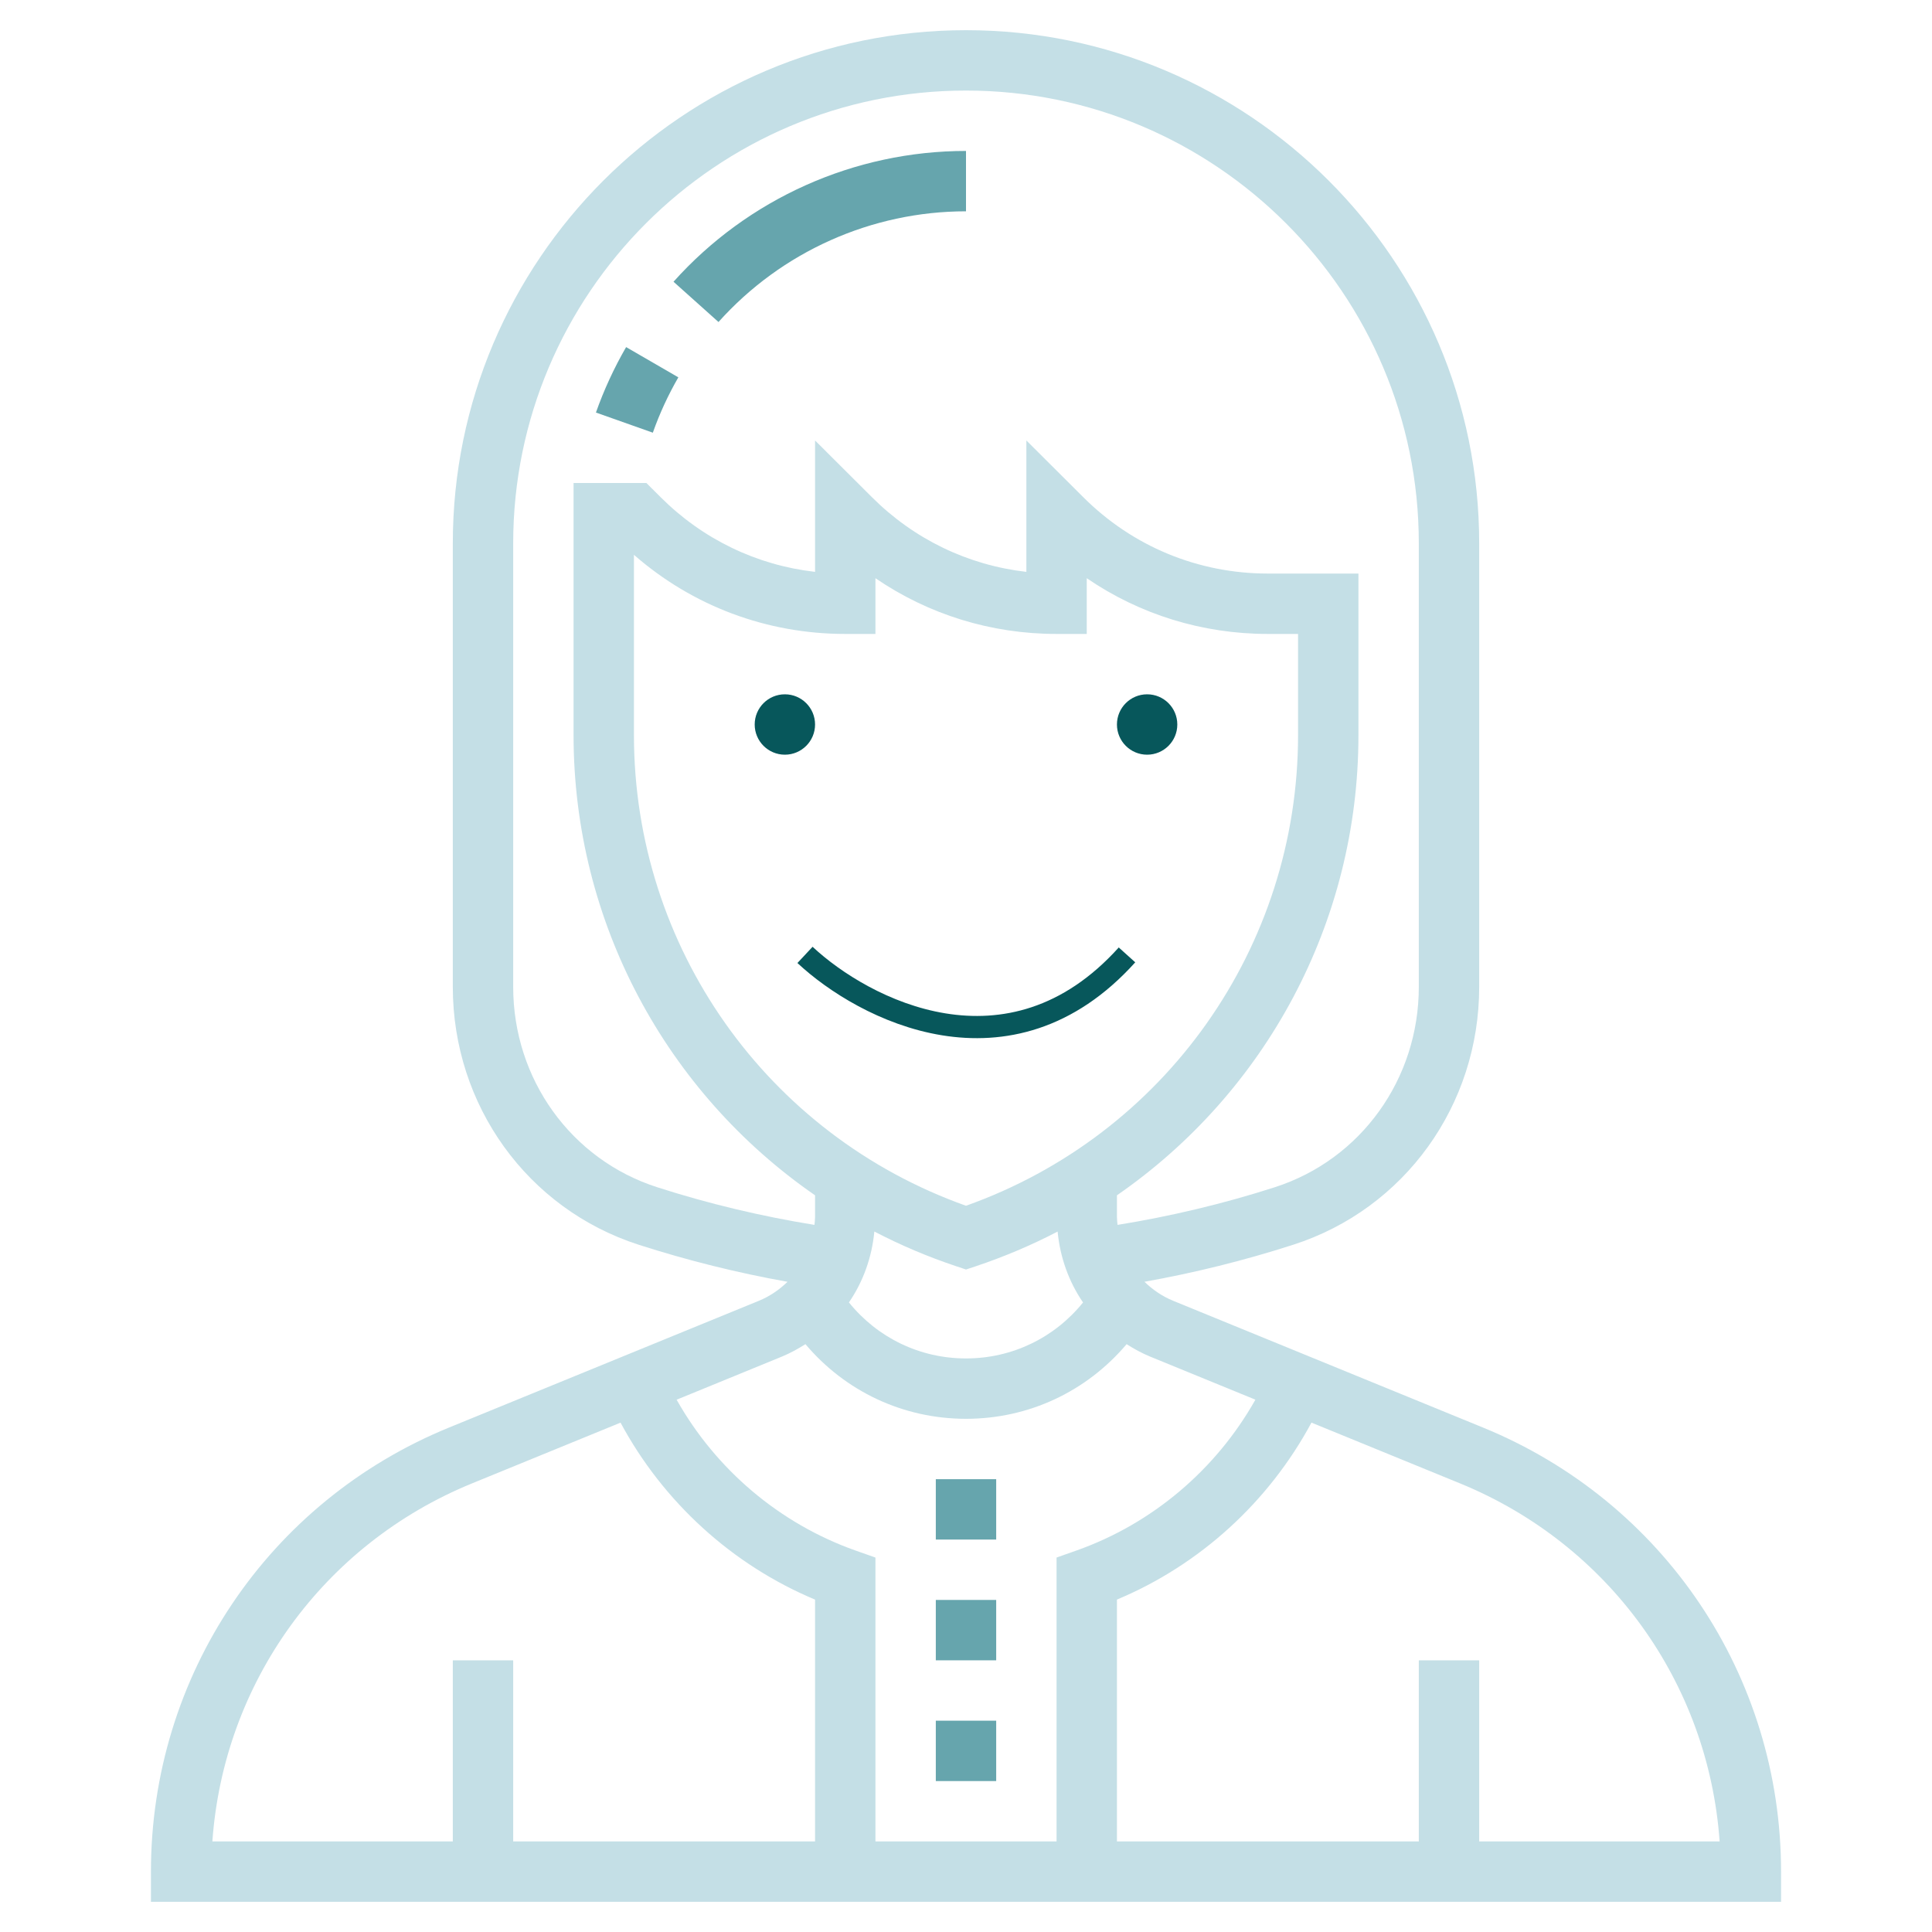 <svg width="348" height="348" viewBox="0 0 348 348" fill="none" xmlns="http://www.w3.org/2000/svg">
<path d="M141.375 135.938C144.378 135.938 146.812 133.503 146.812 130.5C146.812 127.497 144.378 125.062 141.375 125.062C138.372 125.062 135.938 127.497 135.938 130.5C135.938 133.503 138.372 135.938 141.375 135.938Z" fill="#07575B"/>
<path d="M206.625 135.938C209.628 135.938 212.062 133.503 212.062 130.5C212.062 127.497 209.628 125.062 206.625 125.062C203.622 125.062 201.188 127.497 201.188 130.5C201.188 133.503 203.622 135.938 206.625 135.938Z" fill="#07575B"/>
<path d="M267.106 257.128L211.323 234.307C209.338 233.497 207.615 232.306 206.146 230.876C215.118 229.278 224.101 227.054 232.953 224.204C252.98 217.761 266.438 199.094 266.438 177.768V97.875C266.438 46.904 224.971 5.438 174 5.438C123.029 5.438 81.562 46.904 81.562 97.875V177.768C81.562 199.094 95.02 217.761 115.047 224.21C123.899 227.054 132.882 229.283 141.853 230.882C140.38 232.312 138.656 233.503 136.672 234.313L80.888 257.134C48.269 270.472 27.188 301.879 27.188 337.125V342.562H320.812V337.125C320.812 301.879 299.731 270.472 267.106 257.128ZM174 217.185C138.145 204.434 114.188 170.596 114.188 132.409V99.936C124.736 109.158 138.102 114.188 152.25 114.188H157.688V104.15C167.23 110.675 178.497 114.188 190.312 114.188H195.75V104.15C205.293 110.675 216.559 114.188 228.375 114.188H233.812V132.409C233.812 170.596 209.855 204.439 174 217.185ZM157.492 221.828C162.19 224.275 167.127 226.379 172.276 228.092L174 228.669L175.718 228.098C180.868 226.379 185.805 224.281 190.503 221.834C190.949 226.494 192.52 230.871 195.081 234.606C189.948 240.968 182.309 244.688 174 244.688C165.691 244.688 158.052 240.968 152.913 234.596C155.474 230.865 157.046 226.488 157.492 221.828ZM92.438 177.768V97.875C92.438 52.901 129.026 16.312 174 16.312C218.974 16.312 255.562 52.901 255.562 97.875V177.768C255.562 194.358 245.139 208.86 229.62 213.851C220.268 216.858 210.763 219.104 201.296 220.632C201.253 220.159 201.188 219.691 201.188 219.207V215.303C227.945 196.81 244.688 166.154 244.688 132.409V103.312H228.375C215.803 103.312 203.982 98.419 195.092 89.523L184.875 79.339V103.008C174.353 101.806 164.62 97.125 157.024 89.523L146.812 79.339V103.008C136.291 101.806 126.558 97.125 118.962 89.523L116.433 87H103.312V132.409C103.312 166.154 120.055 196.816 146.812 215.303V219.207C146.812 219.691 146.747 220.159 146.704 220.632C137.237 219.104 127.732 216.858 118.38 213.851C102.861 208.86 92.438 194.358 92.438 177.768ZM140.799 244.372C142.316 243.752 143.724 242.969 145.078 242.116C152.245 250.604 162.657 255.562 174 255.562C185.343 255.562 195.755 250.604 202.928 242.116C204.276 242.969 205.684 243.752 207.207 244.372L226.129 252.115C219.055 264.681 207.587 274.436 193.939 279.27L190.312 280.553V331.688H157.688V280.553L154.066 279.275C140.413 274.436 128.95 264.687 121.876 252.121L140.799 244.372ZM85.015 267.199L111.773 256.253C119.451 270.526 131.859 281.875 146.812 288.128V331.688H92.438V299.062H81.562V331.688H38.253C40.281 303.113 58.181 278.172 85.015 267.199ZM266.438 331.688V299.062H255.562V331.688H201.188V288.122C216.141 281.875 228.549 270.521 236.227 256.248L262.985 267.193C289.819 278.172 307.719 303.108 309.747 331.682H266.438V331.688Z" fill="#C4DFE6"/>
<path d="M168.562 309.938H179.438V320.812H168.562V309.938Z" fill="#66A5AD"/>
<path d="M168.562 288.188H179.438V299.062H168.562V288.188Z" fill="#66A5AD"/>
<path d="M168.562 266.438H179.438V277.312H168.562V266.438Z" fill="#66A5AD"/>
<path d="M174 38.062V27.188C153.92 27.188 134.714 35.779 121.316 50.748L129.418 58.002C140.761 45.327 157.008 38.062 174 38.062Z" fill="#66A5AD"/>
<path d="M122.186 67.969L112.779 62.52C110.615 66.261 108.783 70.231 107.342 74.309L117.591 77.936C118.809 74.488 120.354 71.139 122.186 67.969Z" fill="#66A5AD"/>
<path d="M145 172C155.5 181.81 181.8 195.544 203 172" stroke="#07575B" stroke-width="4"/>
</svg>
